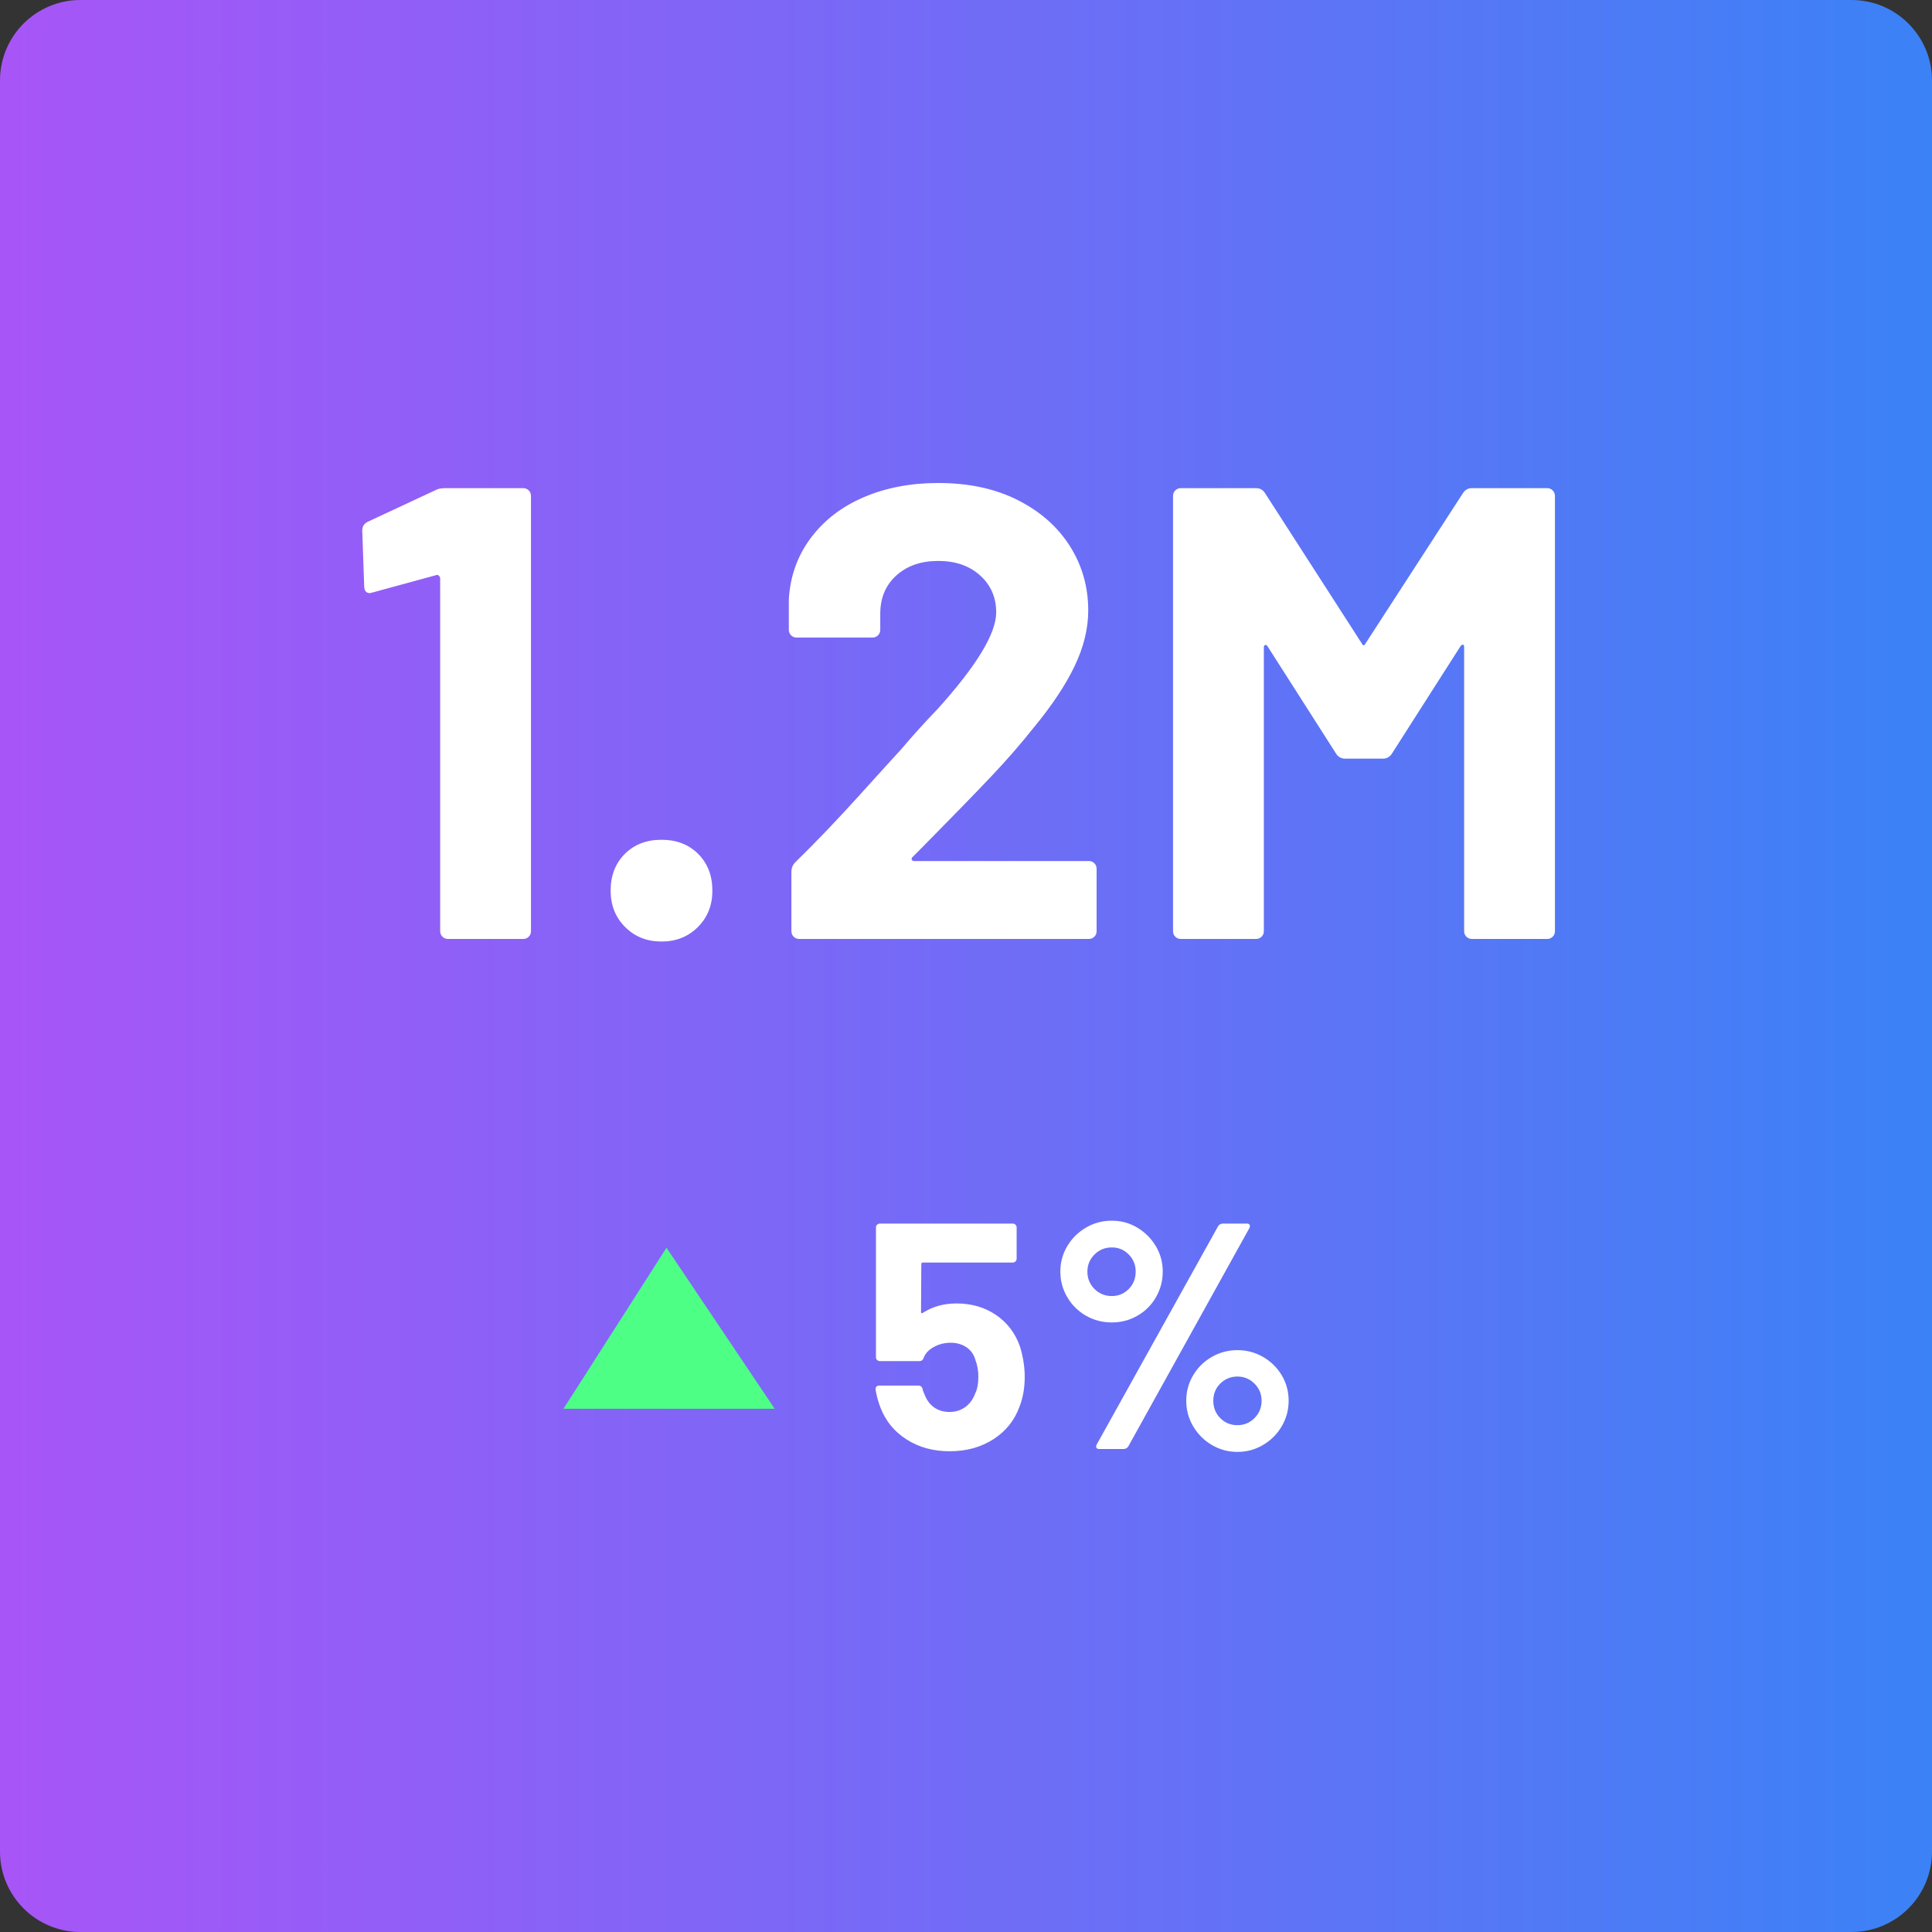<svg width="48" height="48" viewBox="0 0 48 48" fill="none" xmlns="http://www.w3.org/2000/svg">
<rect x="0" y="0" width="48" height="48" fill="#333333" stroke="none"/>
<g clip-path="url(#clip0_3860_75963)">
<path d="M46 0H2C0.895 0 0 0.895 0 2V46C0 47.105 0.895 48 2 48H46C47.105 48 48 47.105 48 46V2C48 0.895 47.105 0 46 0Z" fill="url(#paint0_linear_3860_75963)"/>
<path d="M13 23.328C13.053 23.328 13.099 23.309 13.136 23.272C13.173 23.235 13.192 23.189 13.192 23.136V12.32C13.192 12.267 13.173 12.221 13.136 12.184C13.099 12.147 13.053 12.128 13 12.128H11.064C10.957 12.128 10.877 12.144 10.824 12.176L9.144 12.96C9.048 13.003 9 13.077 9 13.184L9.048 14.56C9.048 14.677 9.096 14.736 9.192 14.736L9.256 14.72L10.84 14.288C10.861 14.278 10.883 14.283 10.904 14.304C10.925 14.325 10.936 14.347 10.936 14.368V23.136C10.936 23.189 10.955 23.235 10.992 23.272C11.029 23.309 11.075 23.328 11.128 23.328H13ZM16.435 23.392C16.797 23.392 17.099 23.272 17.339 23.032C17.579 22.792 17.699 22.491 17.699 22.128C17.699 21.755 17.581 21.451 17.347 21.216C17.112 20.981 16.808 20.864 16.435 20.864C16.061 20.864 15.757 20.981 15.523 21.216C15.288 21.451 15.171 21.755 15.171 22.128C15.171 22.491 15.291 22.792 15.531 23.032C15.771 23.272 16.072 23.392 16.435 23.392ZM27.053 23.328C27.107 23.328 27.152 23.309 27.189 23.272C27.227 23.235 27.245 23.189 27.245 23.136V21.584C27.245 21.531 27.227 21.485 27.189 21.448C27.152 21.411 27.107 21.392 27.053 21.392H22.717C22.685 21.392 22.664 21.382 22.653 21.36C22.643 21.339 22.648 21.317 22.669 21.296L22.909 21.056C23.667 20.288 24.237 19.701 24.621 19.296C25.005 18.891 25.363 18.48 25.693 18.064C26.141 17.52 26.477 17.014 26.701 16.544C26.925 16.074 27.037 15.616 27.037 15.168C27.037 14.581 26.885 14.048 26.581 13.568C26.277 13.088 25.845 12.707 25.285 12.424C24.725 12.141 24.067 12 23.31 12C22.628 12 22.012 12.117 21.462 12.352C20.913 12.587 20.473 12.925 20.142 13.368C19.812 13.811 19.63 14.32 19.598 14.896V15.648C19.598 15.701 19.617 15.747 19.654 15.784C19.692 15.821 19.737 15.84 19.79 15.84H21.678C21.732 15.84 21.777 15.821 21.814 15.784C21.852 15.747 21.87 15.701 21.87 15.648V15.248C21.87 14.853 22.004 14.536 22.27 14.296C22.537 14.056 22.884 13.936 23.31 13.936C23.737 13.936 24.084 14.056 24.35 14.296C24.617 14.536 24.75 14.843 24.75 15.216C24.75 15.739 24.265 16.539 23.294 17.616C22.985 17.936 22.681 18.272 22.382 18.624C22.244 18.774 21.902 19.149 21.358 19.752C20.814 20.355 20.281 20.912 19.758 21.424C19.694 21.488 19.662 21.568 19.662 21.664V23.136C19.662 23.189 19.681 23.235 19.718 23.272C19.756 23.309 19.801 23.328 19.854 23.328H27.054H27.053ZM31.208 23.328C31.261 23.328 31.307 23.309 31.344 23.272C31.381 23.235 31.4 23.189 31.4 23.136V16.096C31.4 16.053 31.41 16.029 31.432 16.024C31.453 16.019 31.475 16.032 31.496 16.064L33.192 18.72C33.245 18.805 33.32 18.848 33.416 18.848H34.36C34.456 18.848 34.53 18.805 34.584 18.72L36.28 16.064C36.301 16.032 36.323 16.016 36.344 16.016C36.365 16.016 36.376 16.037 36.376 16.08V23.136C36.376 23.189 36.395 23.235 36.432 23.272C36.469 23.309 36.515 23.328 36.568 23.328H38.44C38.493 23.328 38.539 23.309 38.576 23.272C38.613 23.235 38.632 23.189 38.632 23.136V12.32C38.632 12.267 38.613 12.221 38.576 12.184C38.539 12.147 38.493 12.128 38.44 12.128H36.568C36.472 12.128 36.398 12.171 36.344 12.256L33.928 15.984C33.896 16.048 33.864 16.048 33.832 15.984L31.432 12.256C31.379 12.171 31.304 12.128 31.208 12.128H29.336C29.283 12.128 29.237 12.147 29.2 12.184C29.163 12.221 29.144 12.267 29.144 12.32V23.136C29.144 23.189 29.163 23.235 29.2 23.272C29.237 23.309 29.283 23.328 29.336 23.328H31.208Z" fill="white"/>
<path d="M23.595 36.056C24.011 36.056 24.373 35.956 24.683 35.756C24.992 35.556 25.208 35.286 25.331 34.944C25.416 34.725 25.459 34.48 25.459 34.208C25.459 33.963 25.419 33.709 25.339 33.448C25.221 33.118 25.023 32.858 24.743 32.668C24.463 32.478 24.136 32.384 23.763 32.384C23.448 32.384 23.171 32.461 22.931 32.616C22.899 32.637 22.883 32.629 22.883 32.592L22.89 31.408C22.89 31.381 22.903 31.368 22.93 31.368H25.162C25.188 31.368 25.211 31.358 25.23 31.34C25.248 31.321 25.258 31.299 25.258 31.272V30.496C25.258 30.469 25.248 30.446 25.23 30.428C25.211 30.409 25.188 30.4 25.162 30.4H21.859C21.832 30.4 21.809 30.41 21.791 30.428C21.772 30.447 21.763 30.469 21.763 30.496V33.72C21.763 33.747 21.772 33.77 21.791 33.788C21.809 33.807 21.832 33.816 21.859 33.816H22.843C22.896 33.816 22.931 33.789 22.947 33.736C22.989 33.624 23.075 33.533 23.203 33.464C23.331 33.394 23.469 33.36 23.619 33.36C23.768 33.36 23.899 33.397 24.011 33.472C24.123 33.547 24.197 33.653 24.235 33.792C24.283 33.915 24.307 34.053 24.307 34.208C24.307 34.378 24.28 34.518 24.227 34.624C24.173 34.768 24.091 34.88 23.979 34.96C23.867 35.04 23.736 35.08 23.587 35.08C23.443 35.08 23.317 35.043 23.211 34.968C23.104 34.893 23.024 34.787 22.971 34.648L22.947 34.592C22.936 34.571 22.928 34.544 22.923 34.512C22.907 34.453 22.872 34.424 22.819 34.424H21.85C21.786 34.424 21.754 34.454 21.754 34.512V34.528C21.78 34.683 21.82 34.829 21.874 34.968C22.002 35.304 22.219 35.569 22.526 35.764C22.832 35.959 23.188 36.056 23.594 36.056H23.595ZM27.624 32.856C27.854 32.856 28.065 32.8 28.26 32.688C28.455 32.576 28.608 32.423 28.72 32.228C28.832 32.033 28.888 31.821 28.888 31.592C28.888 31.362 28.831 31.152 28.716 30.96C28.601 30.768 28.448 30.615 28.256 30.5C28.064 30.385 27.853 30.328 27.624 30.328C27.389 30.328 27.174 30.385 26.98 30.5C26.785 30.615 26.63 30.768 26.516 30.96C26.401 31.152 26.344 31.363 26.344 31.592C26.344 31.822 26.401 32.033 26.516 32.228C26.631 32.423 26.786 32.576 26.98 32.688C27.175 32.8 27.39 32.856 27.624 32.856ZM27.912 36C27.965 36 28.005 35.979 28.032 35.936L31.04 30.512C31.056 30.48 31.059 30.453 31.048 30.432C31.038 30.411 31.013 30.4 30.976 30.4H30.384C30.331 30.4 30.291 30.421 30.264 30.464L27.248 35.888C27.232 35.92 27.229 35.947 27.24 35.968C27.25 35.989 27.275 36 27.312 36H27.912ZM27.624 32.2C27.454 32.2 27.309 32.141 27.192 32.024C27.075 31.907 27.016 31.763 27.016 31.592C27.016 31.427 27.075 31.285 27.192 31.168C27.309 31.051 27.453 30.992 27.624 30.992C27.789 30.992 27.929 31.051 28.044 31.168C28.159 31.285 28.216 31.427 28.216 31.592C28.216 31.762 28.159 31.907 28.044 32.024C27.929 32.141 27.789 32.2 27.624 32.2ZM30.744 36.072C30.974 36.072 31.185 36.015 31.38 35.9C31.575 35.785 31.73 35.63 31.844 35.436C31.959 35.241 32.016 35.029 32.016 34.8C32.016 34.57 31.959 34.36 31.844 34.168C31.729 33.976 31.574 33.824 31.38 33.712C31.185 33.6 30.973 33.544 30.744 33.544C30.514 33.544 30.303 33.6 30.108 33.712C29.913 33.824 29.758 33.976 29.644 34.168C29.529 34.36 29.472 34.571 29.472 34.8C29.472 35.03 29.529 35.241 29.644 35.436C29.759 35.631 29.914 35.786 30.108 35.9C30.303 36.015 30.515 36.072 30.744 36.072ZM30.744 35.408C30.574 35.408 30.431 35.349 30.316 35.232C30.201 35.115 30.144 34.971 30.144 34.8C30.144 34.63 30.203 34.487 30.32 34.372C30.437 34.257 30.579 34.2 30.744 34.2C30.909 34.2 31.051 34.259 31.168 34.376C31.285 34.493 31.344 34.635 31.344 34.8C31.344 34.97 31.285 35.115 31.168 35.232C31.051 35.349 30.909 35.408 30.744 35.408Z" fill="white"/>
<path fill-rule="evenodd" clip-rule="evenodd" d="M16.559 31L14 35H19.247L16.559 31Z" fill="#4EFF86"/>
</g>
<defs>
<linearGradient id="paint0_linear_3860_75963" x1="-8.08028e-08" y1="24.229" x2="48" y2="24.229" gradientUnits="userSpaceOnUse">
<stop stop-color="#A855F7"/>
<stop offset="1" stop-color="#3B82F6"/>
</linearGradient>
<clipPath id="clip0_3860_75963">
<rect width="48" height="48" fill="white"/>
</clipPath>
</defs>
</svg>
